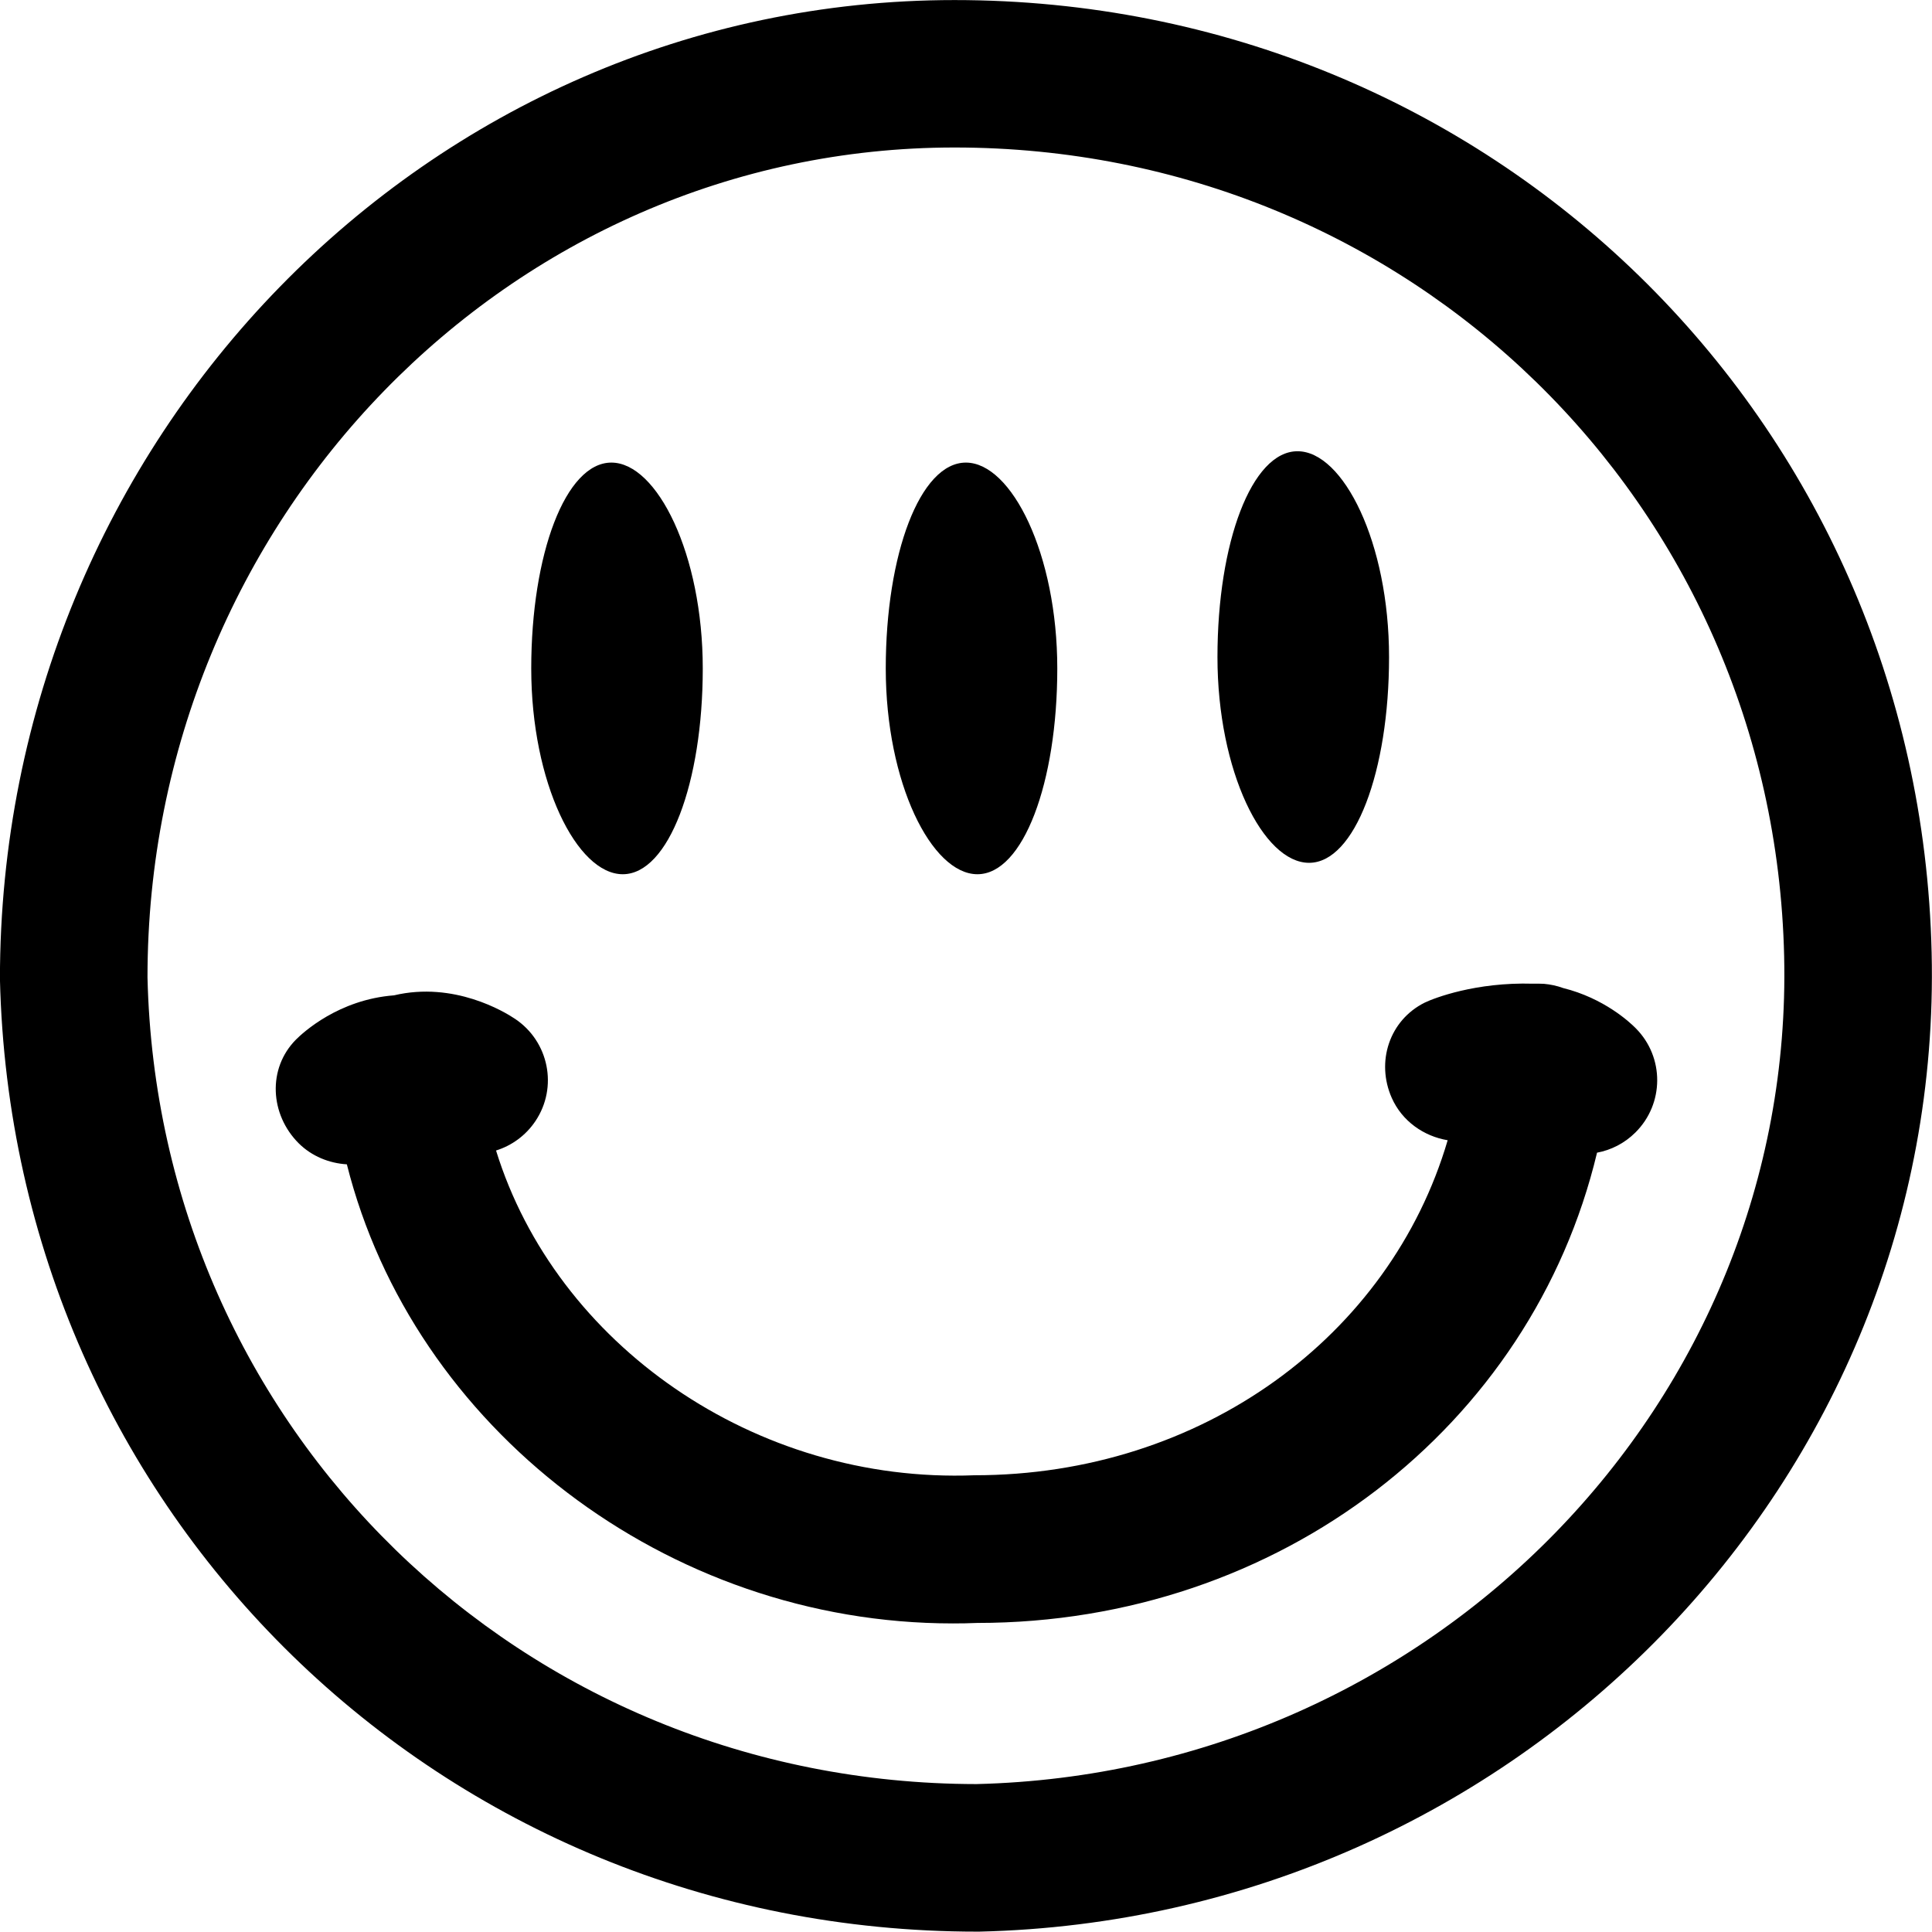 <svg width="32" height="32" viewBox="0 0 32 32" fill="none" xmlns="http://www.w3.org/2000/svg">
<g clip-path="url(#clip0)">
<path d="M16.2 31.994H16.186C7.315 31.994 0.206 25.064 -0.001 16.215C-7.08003e-06 7.262 7.092 0.001 15.81 0.001C24.681 0.001 31.789 6.932 31.994 15.779C32.199 24.511 25.118 31.787 16.217 31.994H16.2ZM15.81 2.443C8.439 2.443 2.443 8.609 2.443 16.187C2.617 23.664 8.647 29.542 16.173 29.55C23.723 29.366 29.723 23.216 29.551 15.835C29.378 8.326 23.342 2.443 15.81 2.443Z" fill="black"/>
<path d="M15.782 26.889C11.036 26.889 6.841 23.645 5.745 19.285C5.452 19.267 5.165 19.152 4.948 18.937C4.47 18.46 4.427 17.697 4.903 17.218C5.018 17.103 5.608 16.556 6.526 16.486C7.52 16.25 8.361 16.761 8.53 16.875C9.092 17.25 9.244 18.008 8.869 18.568C8.707 18.81 8.473 18.976 8.216 19.056C9.208 22.263 12.502 24.577 16.14 24.435C19.901 24.435 23.023 22.134 23.978 18.886C23.582 18.82 23.223 18.57 23.052 18.185C22.787 17.587 23.013 16.898 23.597 16.607C23.754 16.531 24.442 16.265 25.39 16.293C25.452 16.293 25.51 16.291 25.571 16.295C25.683 16.305 25.789 16.328 25.89 16.365C26.568 16.533 26.997 16.933 27.093 17.031C27.57 17.51 27.566 18.283 27.087 18.758C26.906 18.938 26.683 19.049 26.452 19.092C25.37 23.623 21.199 26.881 16.186 26.881C16.051 26.887 15.916 26.889 15.782 26.889Z" fill="black"/>
<path d="M20.165 10.883C20.165 12.778 20.923 14.291 21.682 14.291C22.439 14.291 23.007 12.777 23.007 10.883C23.007 8.987 22.248 7.474 21.491 7.474C20.732 7.474 20.165 8.986 20.165 10.883Z" fill="black"/>
<path d="M14.671 11.072C14.671 12.967 15.43 14.48 16.189 14.48C16.946 14.48 17.512 12.966 17.512 11.072C17.512 9.178 16.755 7.662 15.998 7.662C15.239 7.662 14.671 9.178 14.671 11.072Z" fill="black"/>
<path d="M8.799 11.072C8.799 12.967 9.556 14.48 10.315 14.48C11.073 14.48 11.64 12.966 11.64 11.072C11.64 9.178 10.883 7.662 10.126 7.662C9.367 7.662 8.799 9.178 8.799 11.072Z" fill="black"/>
</g>
<defs>
<clipPath id="clip0">
<rect width="32" height="32" fill="white"/>
</clipPath>
</defs>
</svg>
